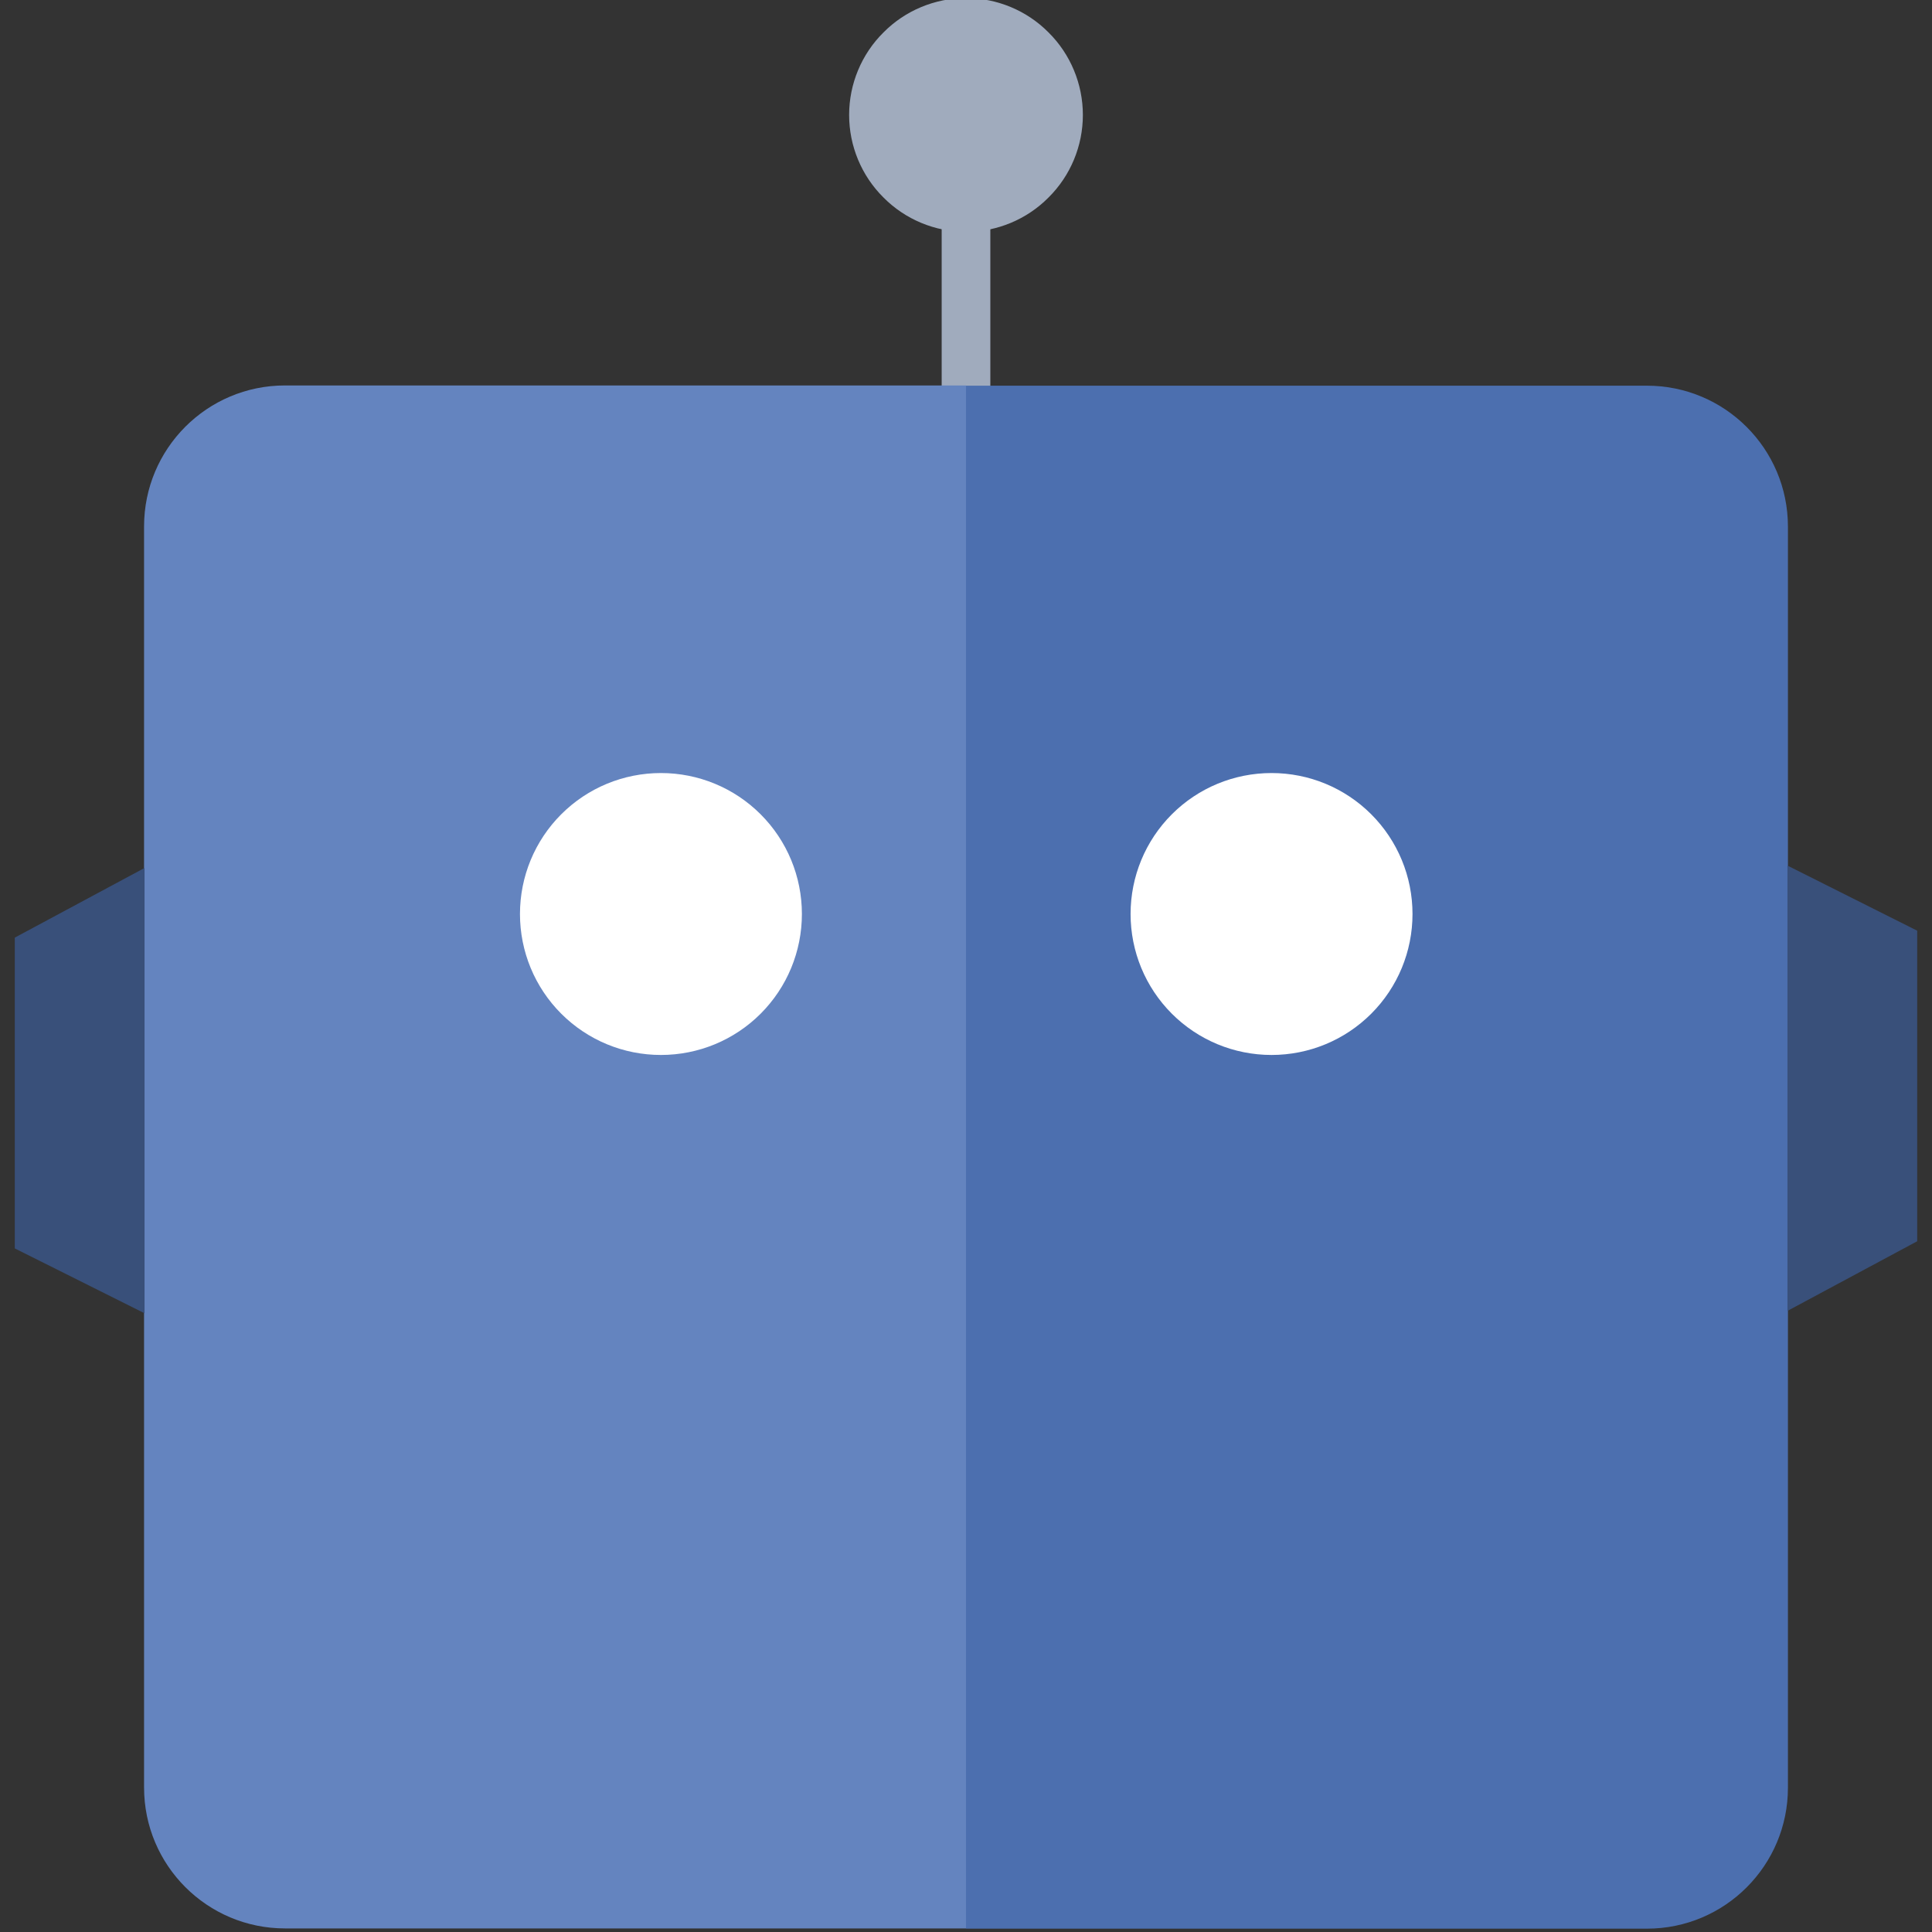 <svg version="1.2" xmlns="http://www.w3.org/2000/svg" viewBox="0 0 810 810" width="810" height="810">
	<rect x="0" y="0" width="810" height="810" fill="#333333" stroke="none"/>
	<title>robo-svg</title>
	<style>
		.s0 { fill: #a0abbd } 
		.s1 { fill: #6484bf } 
		.s2 { fill: #4c6faf } 
		.s3 { fill: #ffffff } 
		.s4 { fill: #39507a } 
	</style>
	<path id="Layer" class="s0" d="m394.8 56.6h20.4v128h-20.4z"/>
	<path id="Layer" class="s1" d="m405 808.5h-285.5c-32.6 0-59.1-26.4-59.1-59.1v-528.7c0-32.6 26.4-59.1 59.1-59.1h285.5z"/>
	<path id="Layer" class="s2" d="m405 161.7h285.5c32.6 0 59.1 26.4 59.1 59.1v528.7c0 32.6-26.4 59.1-59.1 59.1h-285.5z"/>
	<path id="Layer" class="s3" d="m474 383.2c0 15.7 6.2 30.7 17.3 41.8 11.1 11.1 26.1 17.3 41.8 17.3 15.7 0 30.7-6.2 41.8-17.3 11.1-11.1 17.3-26.1 17.3-41.8 0-15.7-6.2-30.7-17.3-41.8-11.1-11.1-26.1-17.3-41.8-17.3-15.7 0-30.7 6.2-41.8 17.3-11.1 11.1-17.3 26.1-17.3 41.8z"/>
	<path id="Layer" class="s3" d="m218 383.2c0 15.7 6.2 30.7 17.3 41.8 11.1 11.1 26.1 17.3 41.8 17.3 15.7 0 30.7-6.2 41.8-17.3 11.1-11.1 17.3-26.1 17.3-41.8 0-15.7-6.2-30.7-17.3-41.8-11.1-11.1-26.1-17.3-41.8-17.3-15.7 0-30.7 6.2-41.8 17.3-11.1 11.1-17.3 26.1-17.3 41.8z"/>
	<path id="Layer" class="s0" d="m356 48.2c0 13 5.2 25.5 14.4 34.6 9.1 9.2 21.6 14.4 34.6 14.4 13 0 25.5-5.2 34.6-14.4 9.2-9.1 14.4-21.6 14.4-34.6 0-13-5.2-25.5-14.4-34.6-9.1-9.2-21.6-14.4-34.6-14.4-13 0-25.5 5.2-34.6 14.4-9.2 9.1-14.4 21.6-14.4 34.6z"/>
	<path id="Layer" class="s4" d="m60.6 550.6l-54.4-27.2v-130.3l54.4-29.2zm688.8-187.7l54.4 27.3v130.2l-54.4 29.2z"/>
</svg>